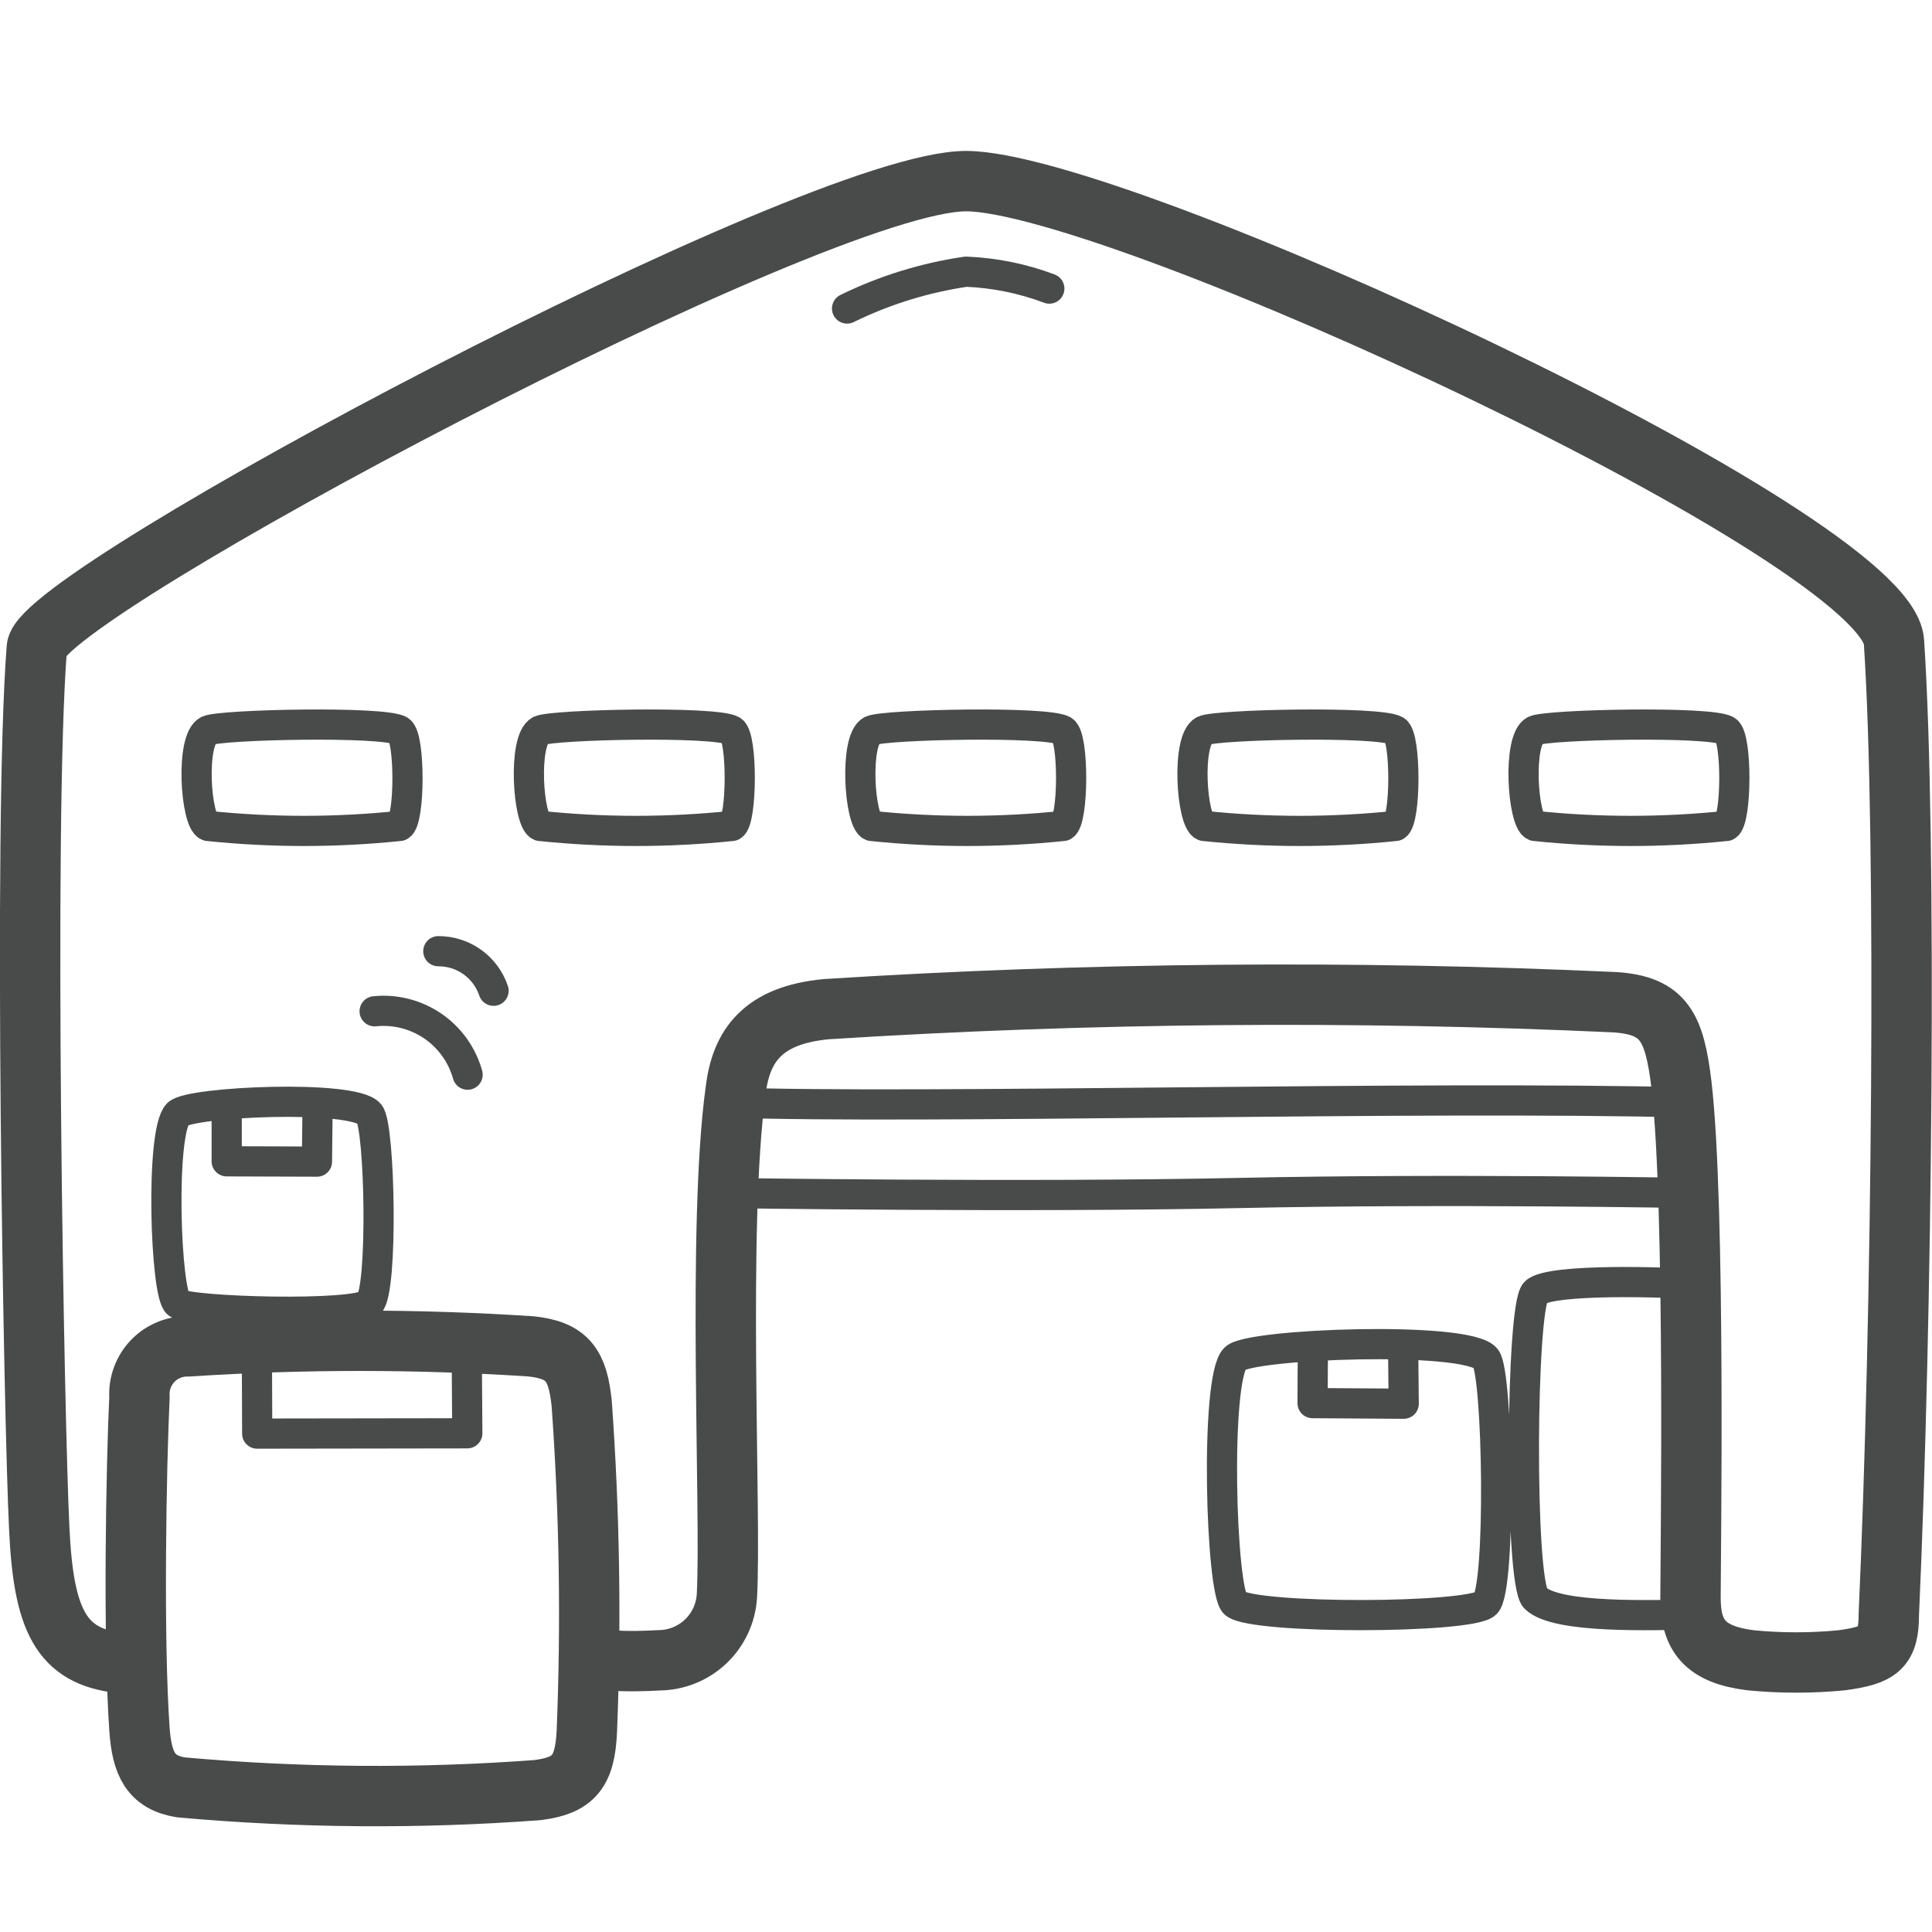 <svg width="64" height="64" viewBox="0 0 64 64" fill="none" xmlns="http://www.w3.org/2000/svg">
<g id="Pictogram-warehouse" clip-path="url(#clip0_426_120)">
<g id="stroke-default">
<path id="2px" d="M4 55.09C2 54.88 1.44 53.64 1.3 50.63C1.13 47.25 0.76 27.34 1.22 21.46C1.36 19.65 27 6 32 6C37 6 62.51 17.79 62.74 21.26C63.17 27.68 63.01 43.75 62.57 53.47C62.57 54.6 62.26 54.83 61 55C60.002 55.096 58.998 55.096 58 55C56.47 54.81 56 54.18 56 52.93C56 51.68 56.17 39.93 55.7 35.93C55.47 34.03 55.13 33.31 53.5 33.2C44.792 32.802 36.069 32.879 27.37 33.43C25.26 33.63 24.55 34.65 24.37 36.12C23.75 40.64 24.23 50.12 24.08 52.86C24.047 53.438 23.794 53.981 23.375 54.378C22.954 54.776 22.398 54.998 21.82 55C20.75 55.06 20.33 55 20.01 55M17.8 59.3C13.871 59.591 9.924 59.56 6 59.21C5 59.05 4.7 58.44 4.62 57.28C4.41 54.28 4.51 48.6 4.62 46.28C4.606 46.062 4.638 45.843 4.713 45.638C4.788 45.432 4.905 45.244 5.056 45.086C5.207 44.928 5.39 44.804 5.592 44.72C5.794 44.636 6.011 44.595 6.23 44.6C10.013 44.353 13.807 44.353 17.59 44.6C18.81 44.73 19.14 45.23 19.27 46.5C19.529 50.111 19.586 53.733 19.44 57.35C19.38 58.7 19 59.15 17.8 59.3Z" stroke="#494A4A" stroke-width="2" stroke-linecap="round" stroke-linejoin="round"/>
<path id="1px" d="M24 36.52C30.63 36.75 46.78 36.29 56 36.52M24 39.52C24 39.52 34 39.67 41 39.52C48 39.37 56 39.52 56 39.52M56 53.49C54.86 53.49 51.57 53.64 50.86 52.94C50.33 52.41 50.38 43.29 50.86 42.81C51.34 42.33 55.51 42.48 55.95 42.54M43.49 44.71L43.48 46.48L46.5 46.5L46.48 44.57M8.51 44.76L8.52 47.49L15.48 47.48L15.46 44.59M7.51 36.63V38.47L10.5 38.48L10.52 36.59M12.41 33.5C13.088 33.43 13.77 33.603 14.334 33.987C14.897 34.371 15.307 34.943 15.49 35.6M14.52 31.51C14.924 31.508 15.318 31.634 15.647 31.869C15.975 32.104 16.221 32.437 16.35 32.82M28.06 10.22C29.302 9.612 30.631 9.2 32 9C32.944 9.038 33.876 9.227 34.76 9.56M40.91 45C40.24 45.68 40.44 52.75 40.91 53.12C41.55 53.64 48.71 53.62 49.22 53.12C49.73 52.62 49.62 45.49 49.22 45C48.62 44.24 41.38 44.51 40.91 45ZM5.89 36.9C5.3 37.5 5.48 42.9 5.89 43.18C6.3 43.46 11.79 43.62 12.24 43.18C12.69 42.74 12.59 37.34 12.24 36.9C11.72 36.25 6.3 36.49 5.89 36.9ZM6.89 24.2C6.3 24.5 6.48 27.2 6.89 27.36C9.001 27.58 11.129 27.58 13.24 27.36C13.58 27.19 13.59 24.42 13.24 24.2C12.72 23.88 7.3 24 6.89 24.2ZM17.89 24.2C17.31 24.5 17.49 27.2 17.89 27.36C20.004 27.58 22.135 27.58 24.25 27.36C24.58 27.19 24.6 24.42 24.25 24.2C23.72 23.88 18.3 24 17.89 24.2ZM28.87 24.2C28.29 24.5 28.47 27.2 28.87 27.36C30.981 27.58 33.109 27.58 35.22 27.36C35.56 27.19 35.58 24.42 35.22 24.2C34.7 23.88 29.28 24 28.87 24.2ZM39.88 24.2C39.29 24.5 39.47 27.2 39.88 27.36C41.991 27.58 44.119 27.58 46.23 27.36C46.57 27.19 46.58 24.42 46.23 24.2C45.7 23.88 40.28 24 39.88 24.2ZM50.84 24.2C50.26 24.5 50.44 27.2 50.84 27.36C52.951 27.58 55.079 27.58 57.19 27.36C57.53 27.19 57.55 24.42 57.19 24.2C56.67 23.88 51.25 24 50.84 24.2Z" stroke="#494A4A" stroke-linecap="round" stroke-linejoin="round"/>
</g>
</g>
<defs>
<clipPath id="clip0_426_120">
<rect width="64" height="64" fill="white"/>
</clipPath>
</defs>
</svg>
